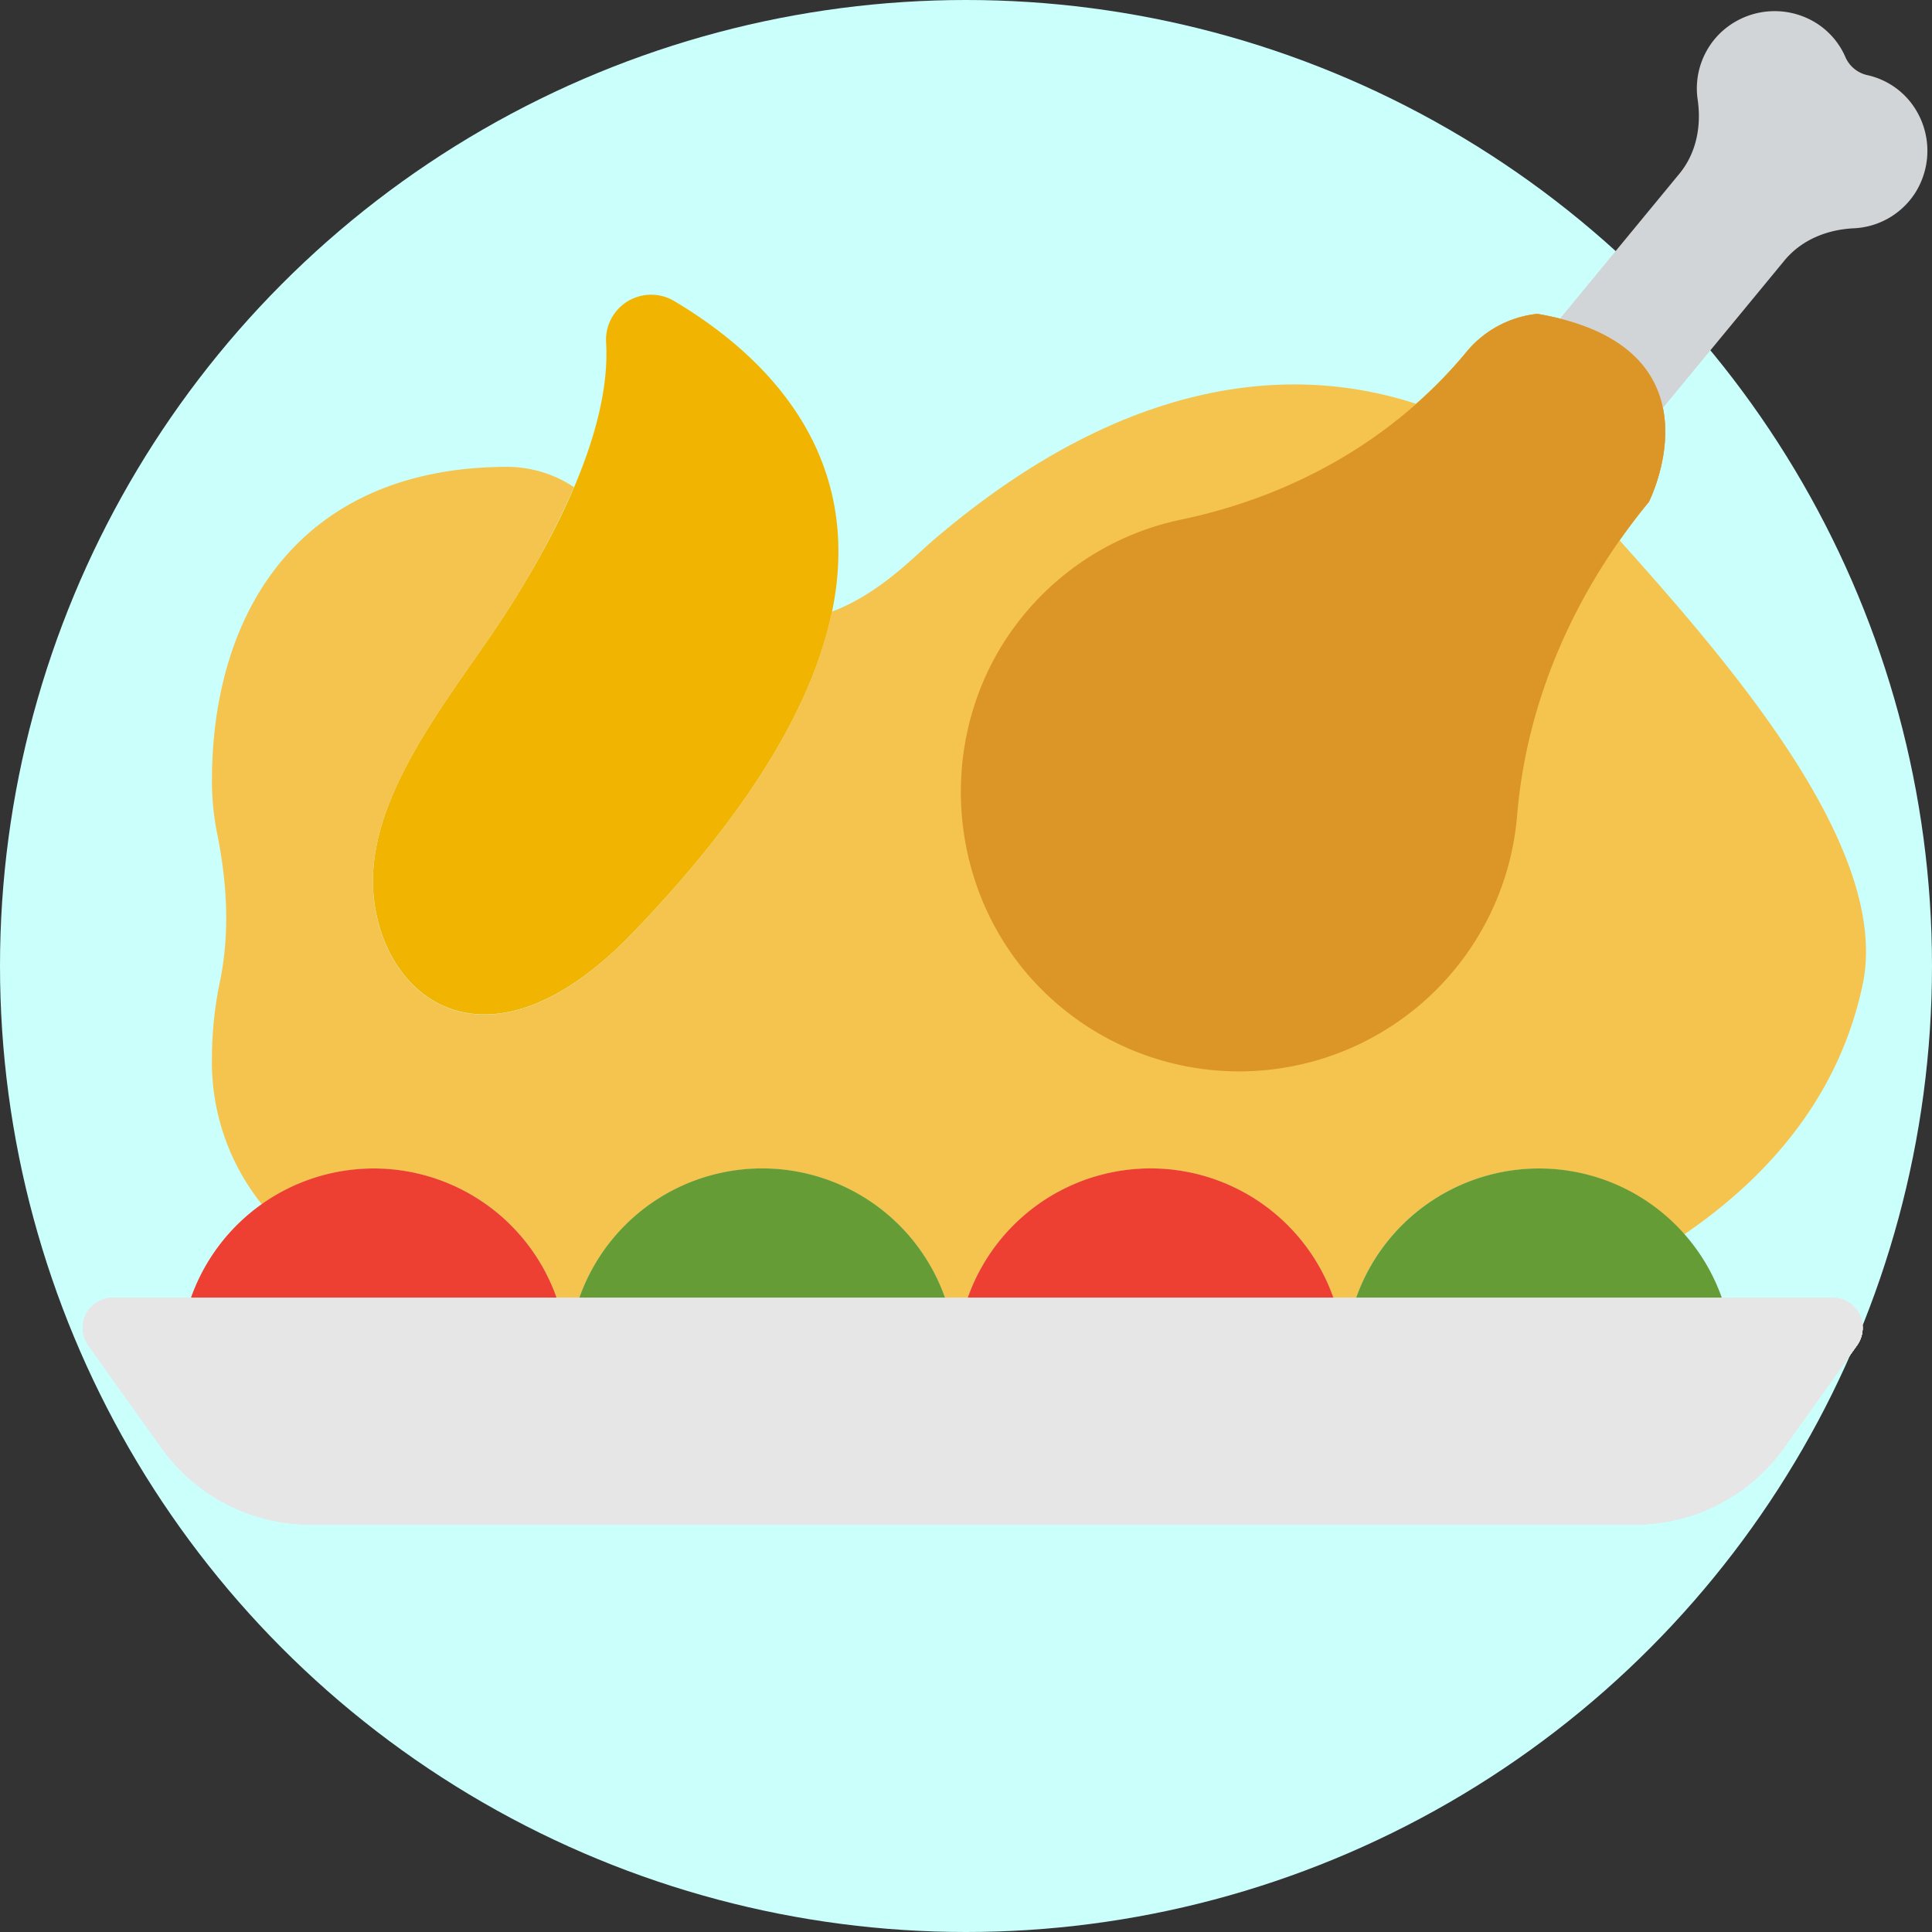 <svg id="Layer_1" data-name="Layer 1" xmlns="http://www.w3.org/2000/svg" viewBox="0 0 403 403"><rect x="0" y="0" width="403" height="403" fill="#333333" stroke="none"/><defs><style>.cls-1{fill:#cafffb;}.cls-2{fill:#dc9628;}.cls-3{fill:#f1b501;}.cls-4{fill:#e6e6e6;}.cls-5{fill:#f4c44e;}.cls-6{fill:#d2d5d7;}.cls-7{fill:#659c35;}.cls-8{fill:#ed3f32;}</style></defs><title>Food4</title><circle class="cls-1" cx="201.5" cy="201.5" r="201.5"/><path class="cls-2" d="M485.67,198.47a22.15,22.15,0,0,0-14.74,7.9c-15.09,18.3-36.27,30.14-59.49,35a57.76,57.76,0,0,0-33.08,20.13c-19.34,23.69-16.7,59.36,6,79.88a58.19,58.19,0,0,0,97.1-38.29c2-24.08,12.12-46.76,27.49-65.4C508.92,237.69,525.53,205.26,485.67,198.47Z" transform="translate(-165 -133)"/><path class="cls-3" d="M270,261.68c10.27-15.76,22.5-38.66,21.43-57.18a9.41,9.41,0,0,1,14.19-8.71c28,16.63,64.43,55.93-8.62,131.78-29.71,30.85-51.63,14.42-54-7.13C240.69,299.83,258.65,279,270,261.68Z" transform="translate(-165 -133)"/><path class="cls-4" d="M506.05,451H229.7a38.14,38.14,0,0,1-31-16l-15.26-21.37a6.27,6.27,0,0,1,5.1-9.92H547.26a6.27,6.27,0,0,1,5.1,9.92L537.1,435A38.17,38.17,0,0,1,506.05,451Z" transform="translate(-165 -133)"/><path class="cls-5" d="M502.84,245.72c1.93-2.75,3.94-5.44,6.08-8,0,0,16.61-32.43-23.25-39.23a22.15,22.15,0,0,0-14.74,7.9,96.71,96.71,0,0,1-10.58,10.83C432,208,397.3,213.44,359.59,245.76c-4.17,3.58-11.25,11.14-21.09,14.84-3.76,18.22-15.88,40.34-41.52,67-29.71,30.86-51.63,14.42-54-7.13-2.28-20.6,15.68-41.4,27-58.76a180,180,0,0,0,14.75-27.09,25.22,25.22,0,0,0-13.82-4.24c-42.6,0-61.7,29.36-61.7,65.56a55.61,55.61,0,0,0,1.1,11c2.06,10.24,2.68,20.68.55,30.9a78.22,78.22,0,0,0-1.65,15.93,47.34,47.34,0,0,0,10.42,30.45,40.4,40.4,0,0,1,61.49,19.56h4.71a40.45,40.45,0,0,1,76.31,0h4.71a40.45,40.45,0,0,1,76.31,0h4.71a40.31,40.31,0,0,1,68.38-13.25c19.29-13.15,32.72-30.43,37.29-52.18C559.38,310.48,526.9,272.53,502.84,245.72Z" transform="translate(-165 -133)"/><path class="cls-6" d="M563.46,154.23a15.84,15.84,0,0,0-8.92-5.55,6.53,6.53,0,0,1-4.61-3.79,15.78,15.78,0,0,0-7.16-7.7,16.37,16.37,0,0,0-18.89,2.66,16.11,16.11,0,0,0-4.76,13.93c.81,5.53-.27,11.17-3.83,15.48l-24.95,30.28c14.46,3.65,20,11.15,21.49,18.6l25.39-30.8c3.56-4.31,8.88-6.45,14.47-6.72a16.09,16.09,0,0,0,12.77-7.33A16.41,16.41,0,0,0,563.46,154.23Z" transform="translate(-165 -133)"/><path class="cls-2" d="M485.67,198.47a22.15,22.15,0,0,0-14.74,7.9c-15.09,18.3-36.27,30.14-59.49,35a57.76,57.76,0,0,0-33.08,20.13c-19.34,23.69-16.7,59.36,6,79.88a58.19,58.19,0,0,0,97.1-38.29c2-24.08,12.12-46.76,27.49-65.4C508.92,237.69,525.53,205.26,485.67,198.47Z" transform="translate(-165 -133)"/><path class="cls-4" d="M506.05,451H229.7a38.14,38.14,0,0,1-31-16l-15.26-21.37a6.27,6.27,0,0,1,5.1-9.92H547.26a6.27,6.27,0,0,1,5.1,9.92L537.1,435A38.17,38.17,0,0,1,506.05,451Z" transform="translate(-165 -133)"/><path class="cls-4" d="M506.05,451H229.7a38.14,38.14,0,0,1-31-16l-15.26-21.37a6.27,6.27,0,0,1,5.1-9.92H547.26a6.27,6.27,0,0,1,5.1,9.92L537.1,435A38.17,38.17,0,0,1,506.05,451Z" transform="translate(-165 -133)"/><path class="cls-4" d="M506.05,451H229.7a38.14,38.14,0,0,1-31-16l-15.26-21.37a6.27,6.27,0,0,1,5.1-9.92H547.26a6.27,6.27,0,0,1,5.1,9.92L537.1,435A38.17,38.17,0,0,1,506.05,451Z" transform="translate(-165 -133)"/><path class="cls-7" d="M362.14,403.74a40.45,40.45,0,0,0-76.31,0Z" transform="translate(-165 -133)"/><path class="cls-8" d="M281.12,403.74a40.45,40.45,0,0,0-76.3,0Z" transform="translate(-165 -133)"/><path class="cls-8" d="M443.16,403.74a40.45,40.45,0,0,0-76.31,0Z" transform="translate(-165 -133)"/><path class="cls-7" d="M524.17,403.74a40.45,40.45,0,0,0-76.3,0Z" transform="translate(-165 -133)"/><path class="cls-4" d="M506.05,451H229.7a38.14,38.14,0,0,1-31-16l-15.26-21.37a6.27,6.27,0,0,1,5.1-9.92H547.26a6.27,6.27,0,0,1,5.1,9.92L537.1,435A38.17,38.17,0,0,1,506.05,451Z" transform="translate(-165 -133)"/><path class="cls-4" d="M506.05,451H229.7a38.14,38.14,0,0,1-31-16l-15.26-21.37a6.27,6.27,0,0,1,5.1-9.92H547.26a6.27,6.27,0,0,1,5.1,9.92L537.1,435A38.17,38.17,0,0,1,506.05,451Z" transform="translate(-165 -133)"/></svg>